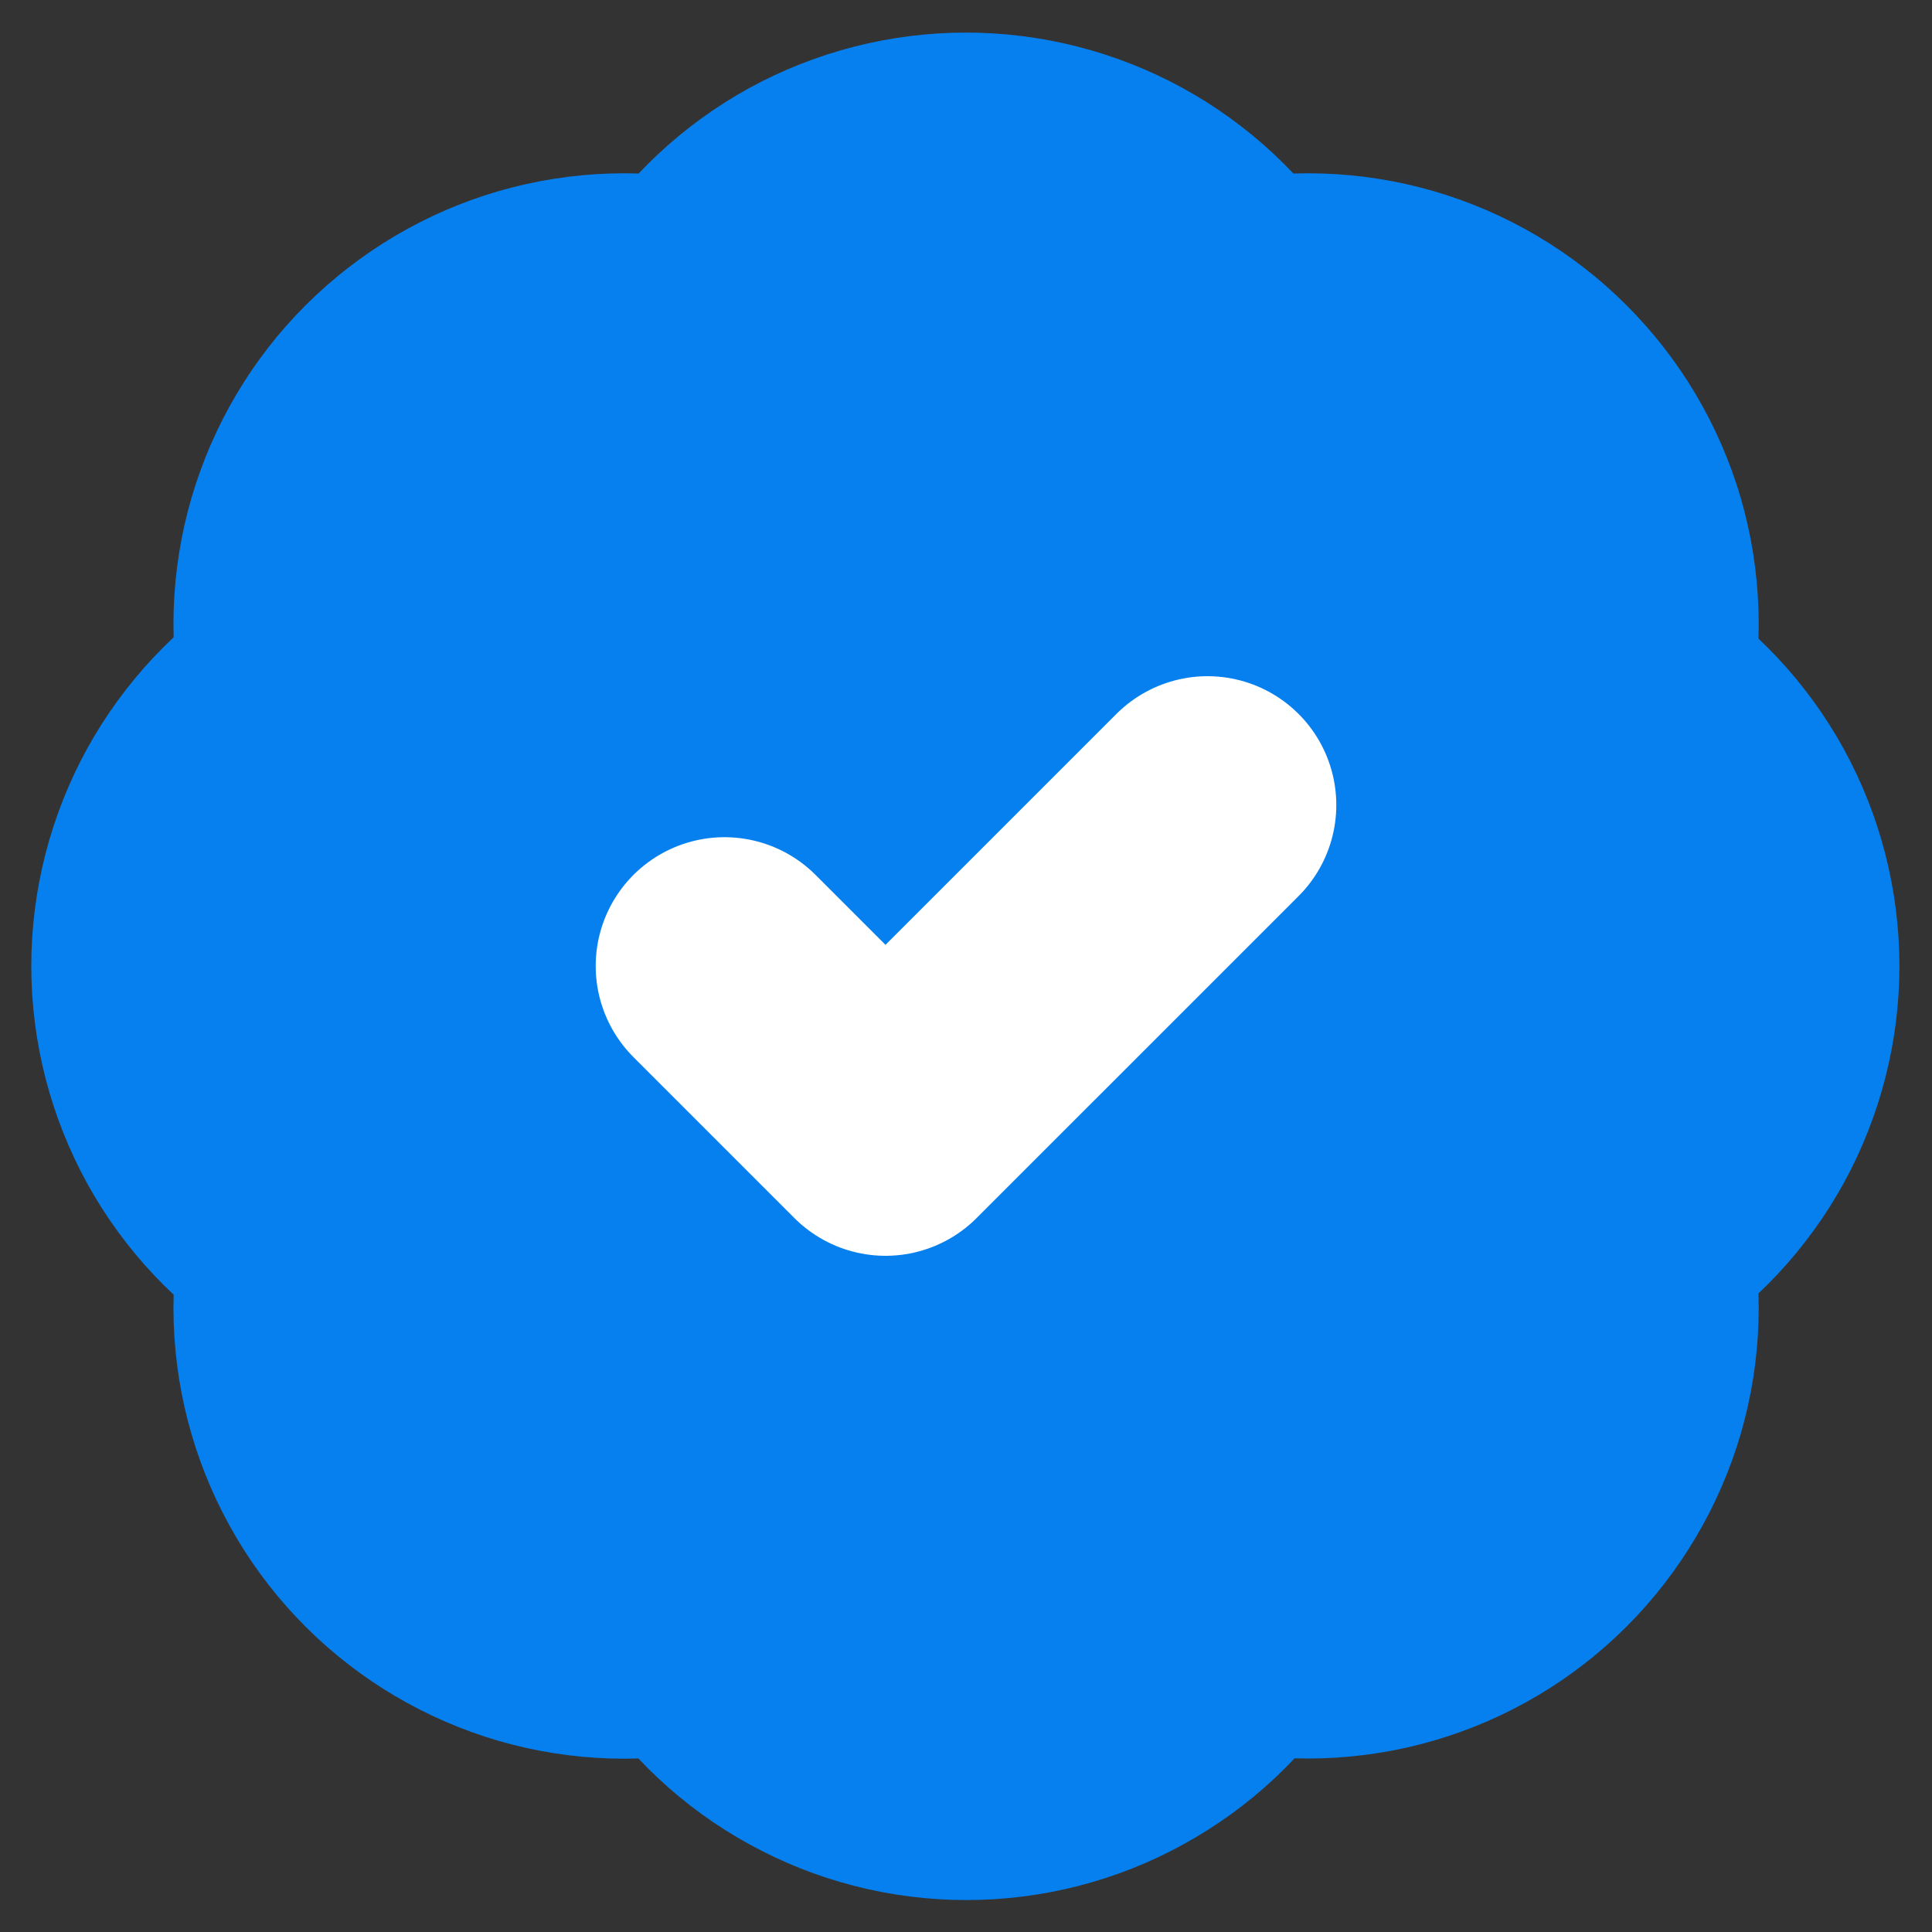 <svg width="15" height="15" viewBox="0 0 15 15" fill="none" xmlns="http://www.w3.org/2000/svg">
<rect x="0" y="0" width="15" height="15" fill="#333333" stroke="none"/>
<g clip-path="url(#clip0_1246_66397)">
<g clip-path="url(#clip1_1246_66397)">
<path d="M2.406 5.387C2.315 4.977 2.329 4.549 2.447 4.145C2.565 3.741 2.783 3.373 3.081 3.076C3.379 2.779 3.747 2.561 4.151 2.444C4.556 2.327 4.983 2.314 5.394 2.406C5.62 2.053 5.931 1.762 6.299 1.56C6.667 1.359 7.08 1.253 7.5 1.253C7.92 1.253 8.333 1.359 8.701 1.56C9.069 1.762 9.38 2.053 9.606 2.406C10.018 2.314 10.446 2.327 10.851 2.444C11.256 2.562 11.624 2.779 11.922 3.078C12.22 3.376 12.438 3.744 12.556 4.149C12.673 4.554 12.686 4.982 12.594 5.394C12.947 5.62 13.238 5.931 13.44 6.299C13.641 6.667 13.747 7.08 13.747 7.5C13.747 7.92 13.641 8.332 13.44 8.701C13.238 9.069 12.947 9.38 12.594 9.606C12.686 10.017 12.673 10.444 12.556 10.849C12.438 11.253 12.221 11.621 11.924 11.919C11.627 12.217 11.259 12.435 10.855 12.553C10.451 12.671 10.023 12.685 9.613 12.594C9.387 12.949 9.075 13.241 8.706 13.443C8.338 13.646 7.924 13.752 7.503 13.752C7.082 13.752 6.669 13.646 6.3 13.443C5.931 13.241 5.62 12.949 5.394 12.594C4.983 12.686 4.556 12.673 4.151 12.556C3.747 12.438 3.379 12.221 3.081 11.924C2.783 11.627 2.565 11.259 2.447 10.855C2.329 10.451 2.315 10.023 2.406 9.612C2.05 9.387 1.757 9.075 1.553 8.706C1.35 8.336 1.243 7.922 1.243 7.5C1.243 7.078 1.35 6.664 1.553 6.294C1.757 5.925 2.05 5.613 2.406 5.387Z" fill="#0680EE" stroke="#0680EE" stroke-width="2" stroke-linecap="round" stroke-linejoin="round"/>
<path d="M5.625 7.5L6.875 8.75L9.375 6.25" stroke="white" stroke-width="2" stroke-linecap="round" stroke-linejoin="round"/>
</g>
</g>
<defs>
<clipPath id="clip0_1246_66397">
<rect width="15" height="15" fill="white"/>
</clipPath>
<clipPath id="clip1_1246_66397">
<rect width="15" height="15" fill="white"/>
</clipPath>
</defs>
</svg>
